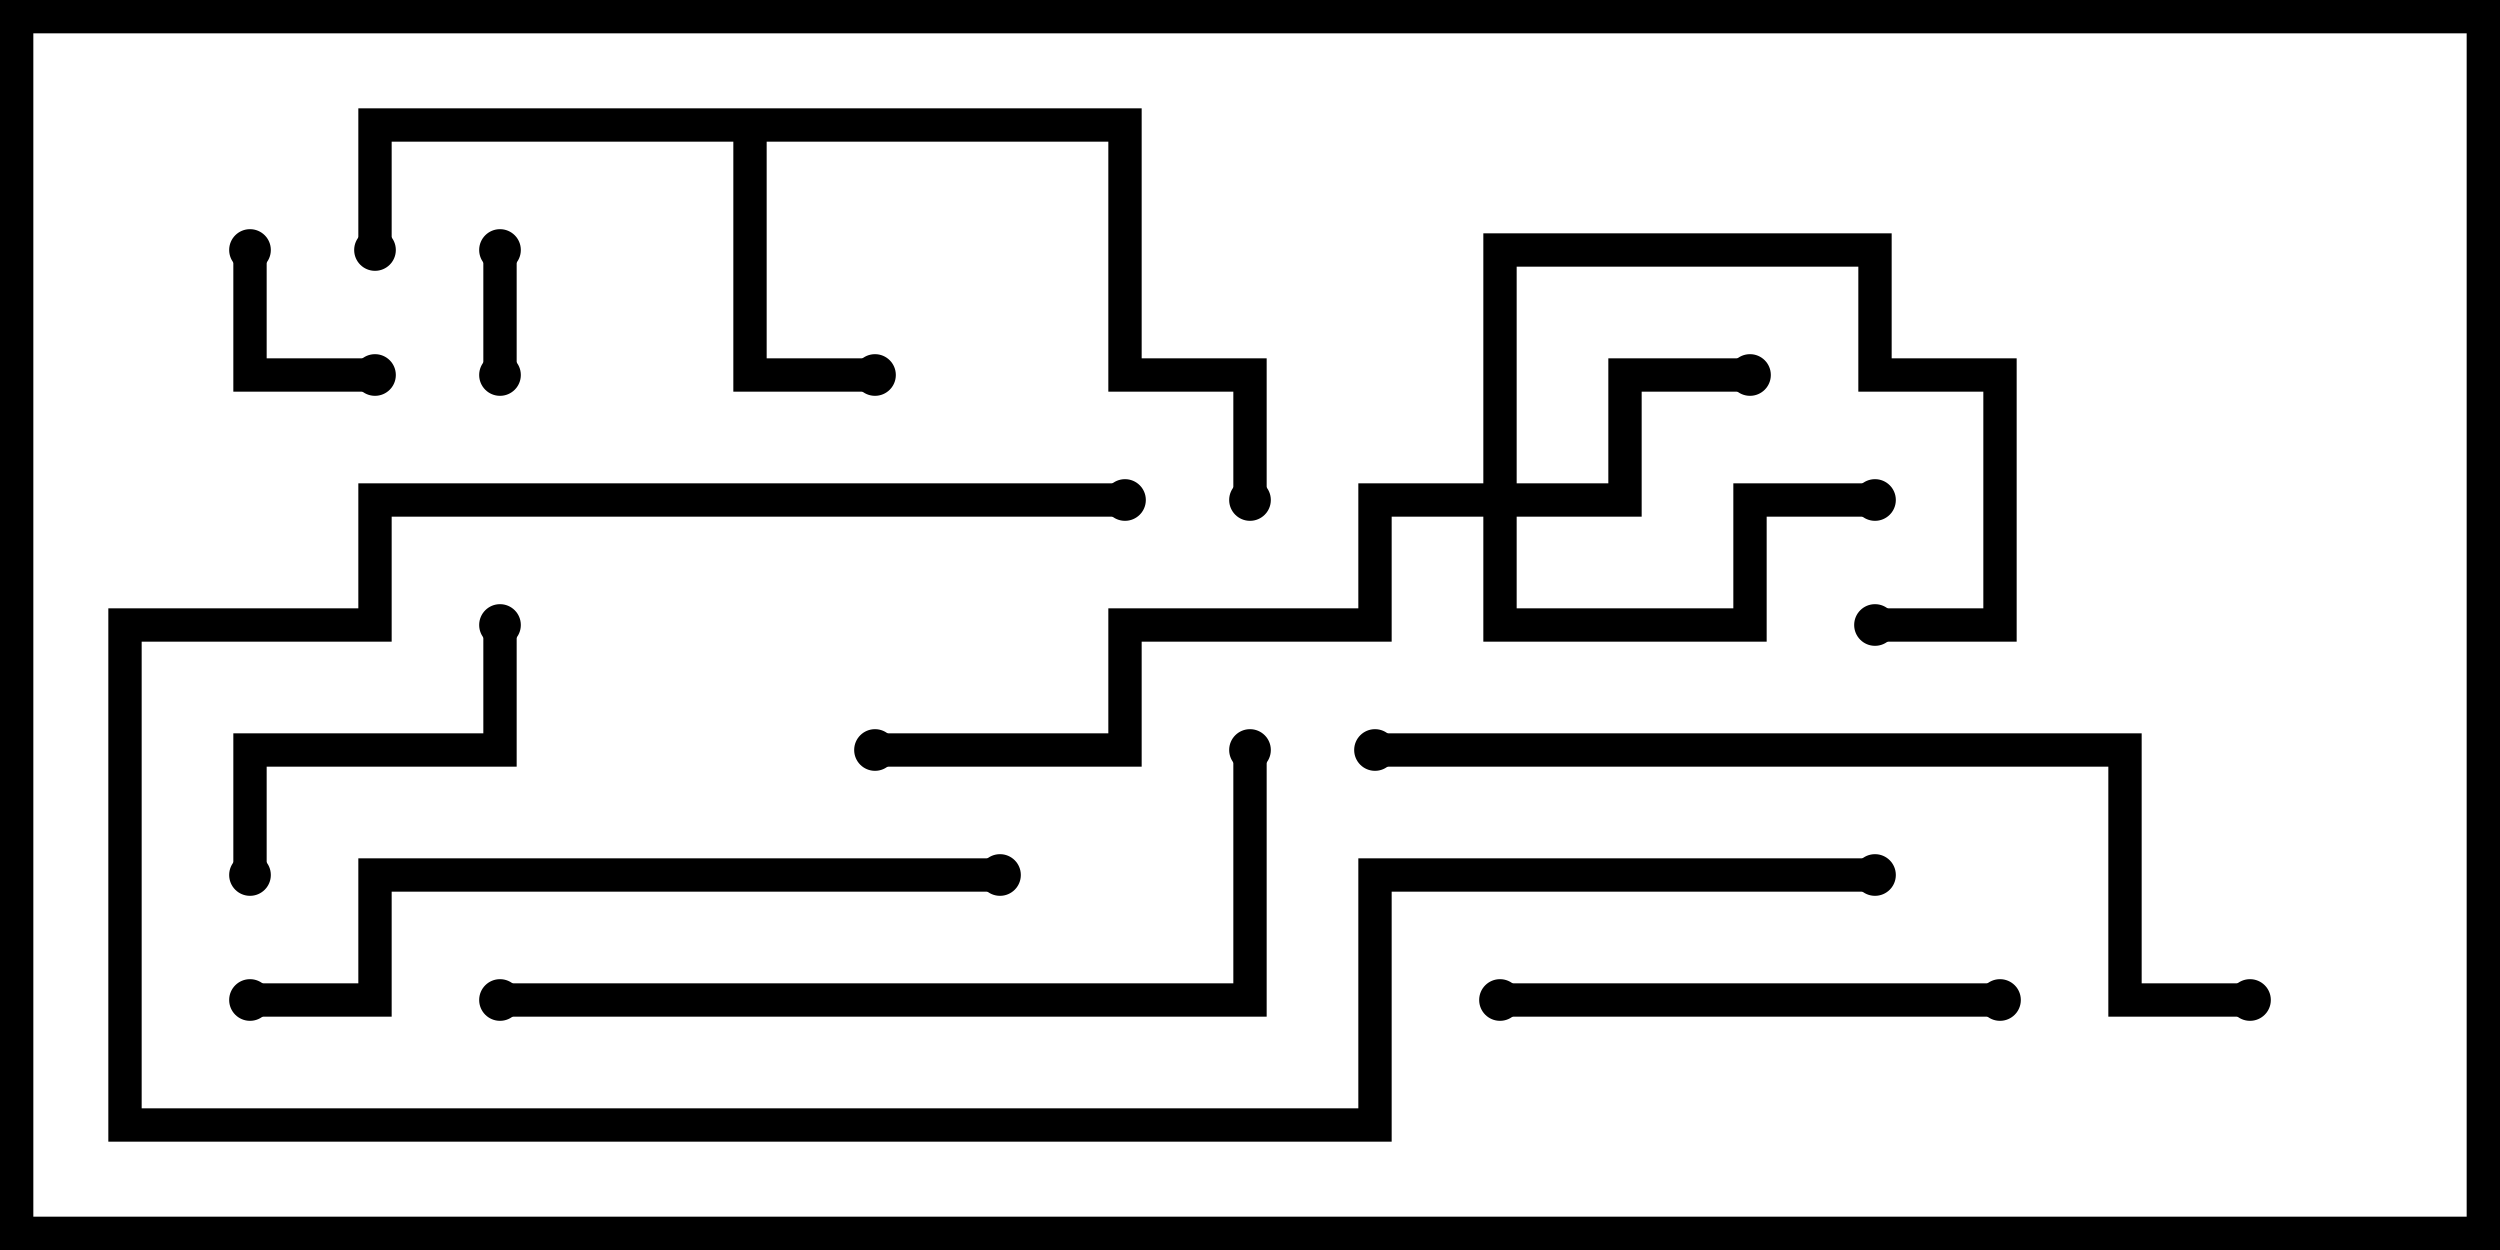 <svg version="1.1" width="30" height="15" xmlns="http://www.w3.org/2000/svg"><path d="M13.7,1.3L13.7,4.3L15.2,4.3L15.2,6L14.8,6L14.8,4.7L13.3,4.7L13.3,1.7L9.2,1.7L9.2,4.3L10.5,4.3L10.5,4.7L8.8,4.7L8.8,1.7L4.7,1.7L4.7,3L4.3,3L4.3,1.3z" stroke="none"/><path d="M17.8,5.8L17.8,2.8L22.7,2.8L22.7,4.3L24.2,4.3L24.2,7.7L22.5,7.7L22.5,7.3L23.8,7.3L23.8,4.7L22.3,4.7L22.3,3.2L18.2,3.2L18.2,5.8L19.3,5.8L19.3,4.3L21,4.3L21,4.7L19.7,4.7L19.7,6.2L18.2,6.2L18.2,7.3L20.8,7.3L20.8,5.8L22.5,5.8L22.5,6.2L21.2,6.2L21.2,7.7L17.8,7.7L17.8,6.2L16.7,6.2L16.7,7.7L13.7,7.7L13.7,9.2L10.5,9.2L10.5,8.8L13.3,8.8L13.3,7.3L16.3,7.3L16.3,5.8z" stroke="none"/><path d="M6.2,4.5L5.8,4.5L5.8,3L6.2,3z" stroke="none"/><path d="M2.8,3L3.2,3L3.2,4.3L4.5,4.3L4.5,4.7L2.8,4.7z" stroke="none"/><path d="M5.8,7.5L6.2,7.5L6.2,9.2L3.2,9.2L3.2,10.5L2.8,10.5L2.8,8.8L5.8,8.8z" stroke="none"/><path d="M18,12.2L18,11.8L24,11.8L24,12.2z" stroke="none"/><path d="M12,10.3L12,10.7L4.7,10.7L4.7,12.2L3,12.2L3,11.8L4.3,11.8L4.3,10.3z" stroke="none"/><path d="M6,12.2L6,11.8L14.8,11.8L14.8,9L15.2,9L15.2,12.2z" stroke="none"/><path d="M22.5,10.3L22.5,10.7L16.7,10.7L16.7,13.7L1.3,13.7L1.3,7.3L4.3,7.3L4.3,5.8L13.5,5.8L13.5,6.2L4.7,6.2L4.7,7.7L1.7,7.7L1.7,13.3L16.3,13.3L16.3,10.3z" stroke="none"/><path d="M16.5,9.2L16.5,8.8L25.7,8.8L25.7,11.8L27,11.8L27,12.2L25.3,12.2L25.3,9.2z" stroke="none"/><circle cx="10.5" cy="4.5" r="0.25" stroke-width="0" fill="#000" /><circle cx="4.5" cy="3" r="0.25" stroke-width="0" fill="#000" /><circle cx="15" cy="6" r="0.25" stroke-width="0" fill="#000" /><circle cx="21" cy="4.5" r="0.25" stroke-width="0" fill="#000" /><circle cx="22.5" cy="6" r="0.25" stroke-width="0" fill="#000" /><circle cx="22.5" cy="7.5" r="0.25" stroke-width="0" fill="#000" /><circle cx="10.5" cy="9" r="0.25" stroke-width="0" fill="#000" /><circle cx="6" cy="4.5" r="0.25" stroke-width="0" fill="#000" /><circle cx="6" cy="3" r="0.25" stroke-width="0" fill="#000" /><circle cx="3" cy="3" r="0.25" stroke-width="0" fill="#000" /><circle cx="4.5" cy="4.5" r="0.25" stroke-width="0" fill="#000" /><circle cx="6" cy="7.5" r="0.25" stroke-width="0" fill="#000" /><circle cx="3" cy="10.5" r="0.25" stroke-width="0" fill="#000" /><circle cx="18" cy="12" r="0.25" stroke-width="0" fill="#000" /><circle cx="24" cy="12" r="0.25" stroke-width="0" fill="#000" /><circle cx="12" cy="10.5" r="0.25" stroke-width="0" fill="#000" /><circle cx="3" cy="12" r="0.25" stroke-width="0" fill="#000" /><circle cx="6" cy="12" r="0.25" stroke-width="0" fill="#000" /><circle cx="15" cy="9" r="0.25" stroke-width="0" fill="#000" /><circle cx="22.5" cy="10.5" r="0.25" stroke-width="0" fill="#000" /><circle cx="13.5" cy="6" r="0.25" stroke-width="0" fill="#000" /><circle cx="16.5" cy="9" r="0.25" stroke-width="0" fill="#000" /><circle cx="27" cy="12" r="0.25" stroke-width="0" fill="#000" /><rect x="0" y="0" width="30" height="15" stroke-width="0.8" stroke="#000" fill="none" /></svg>